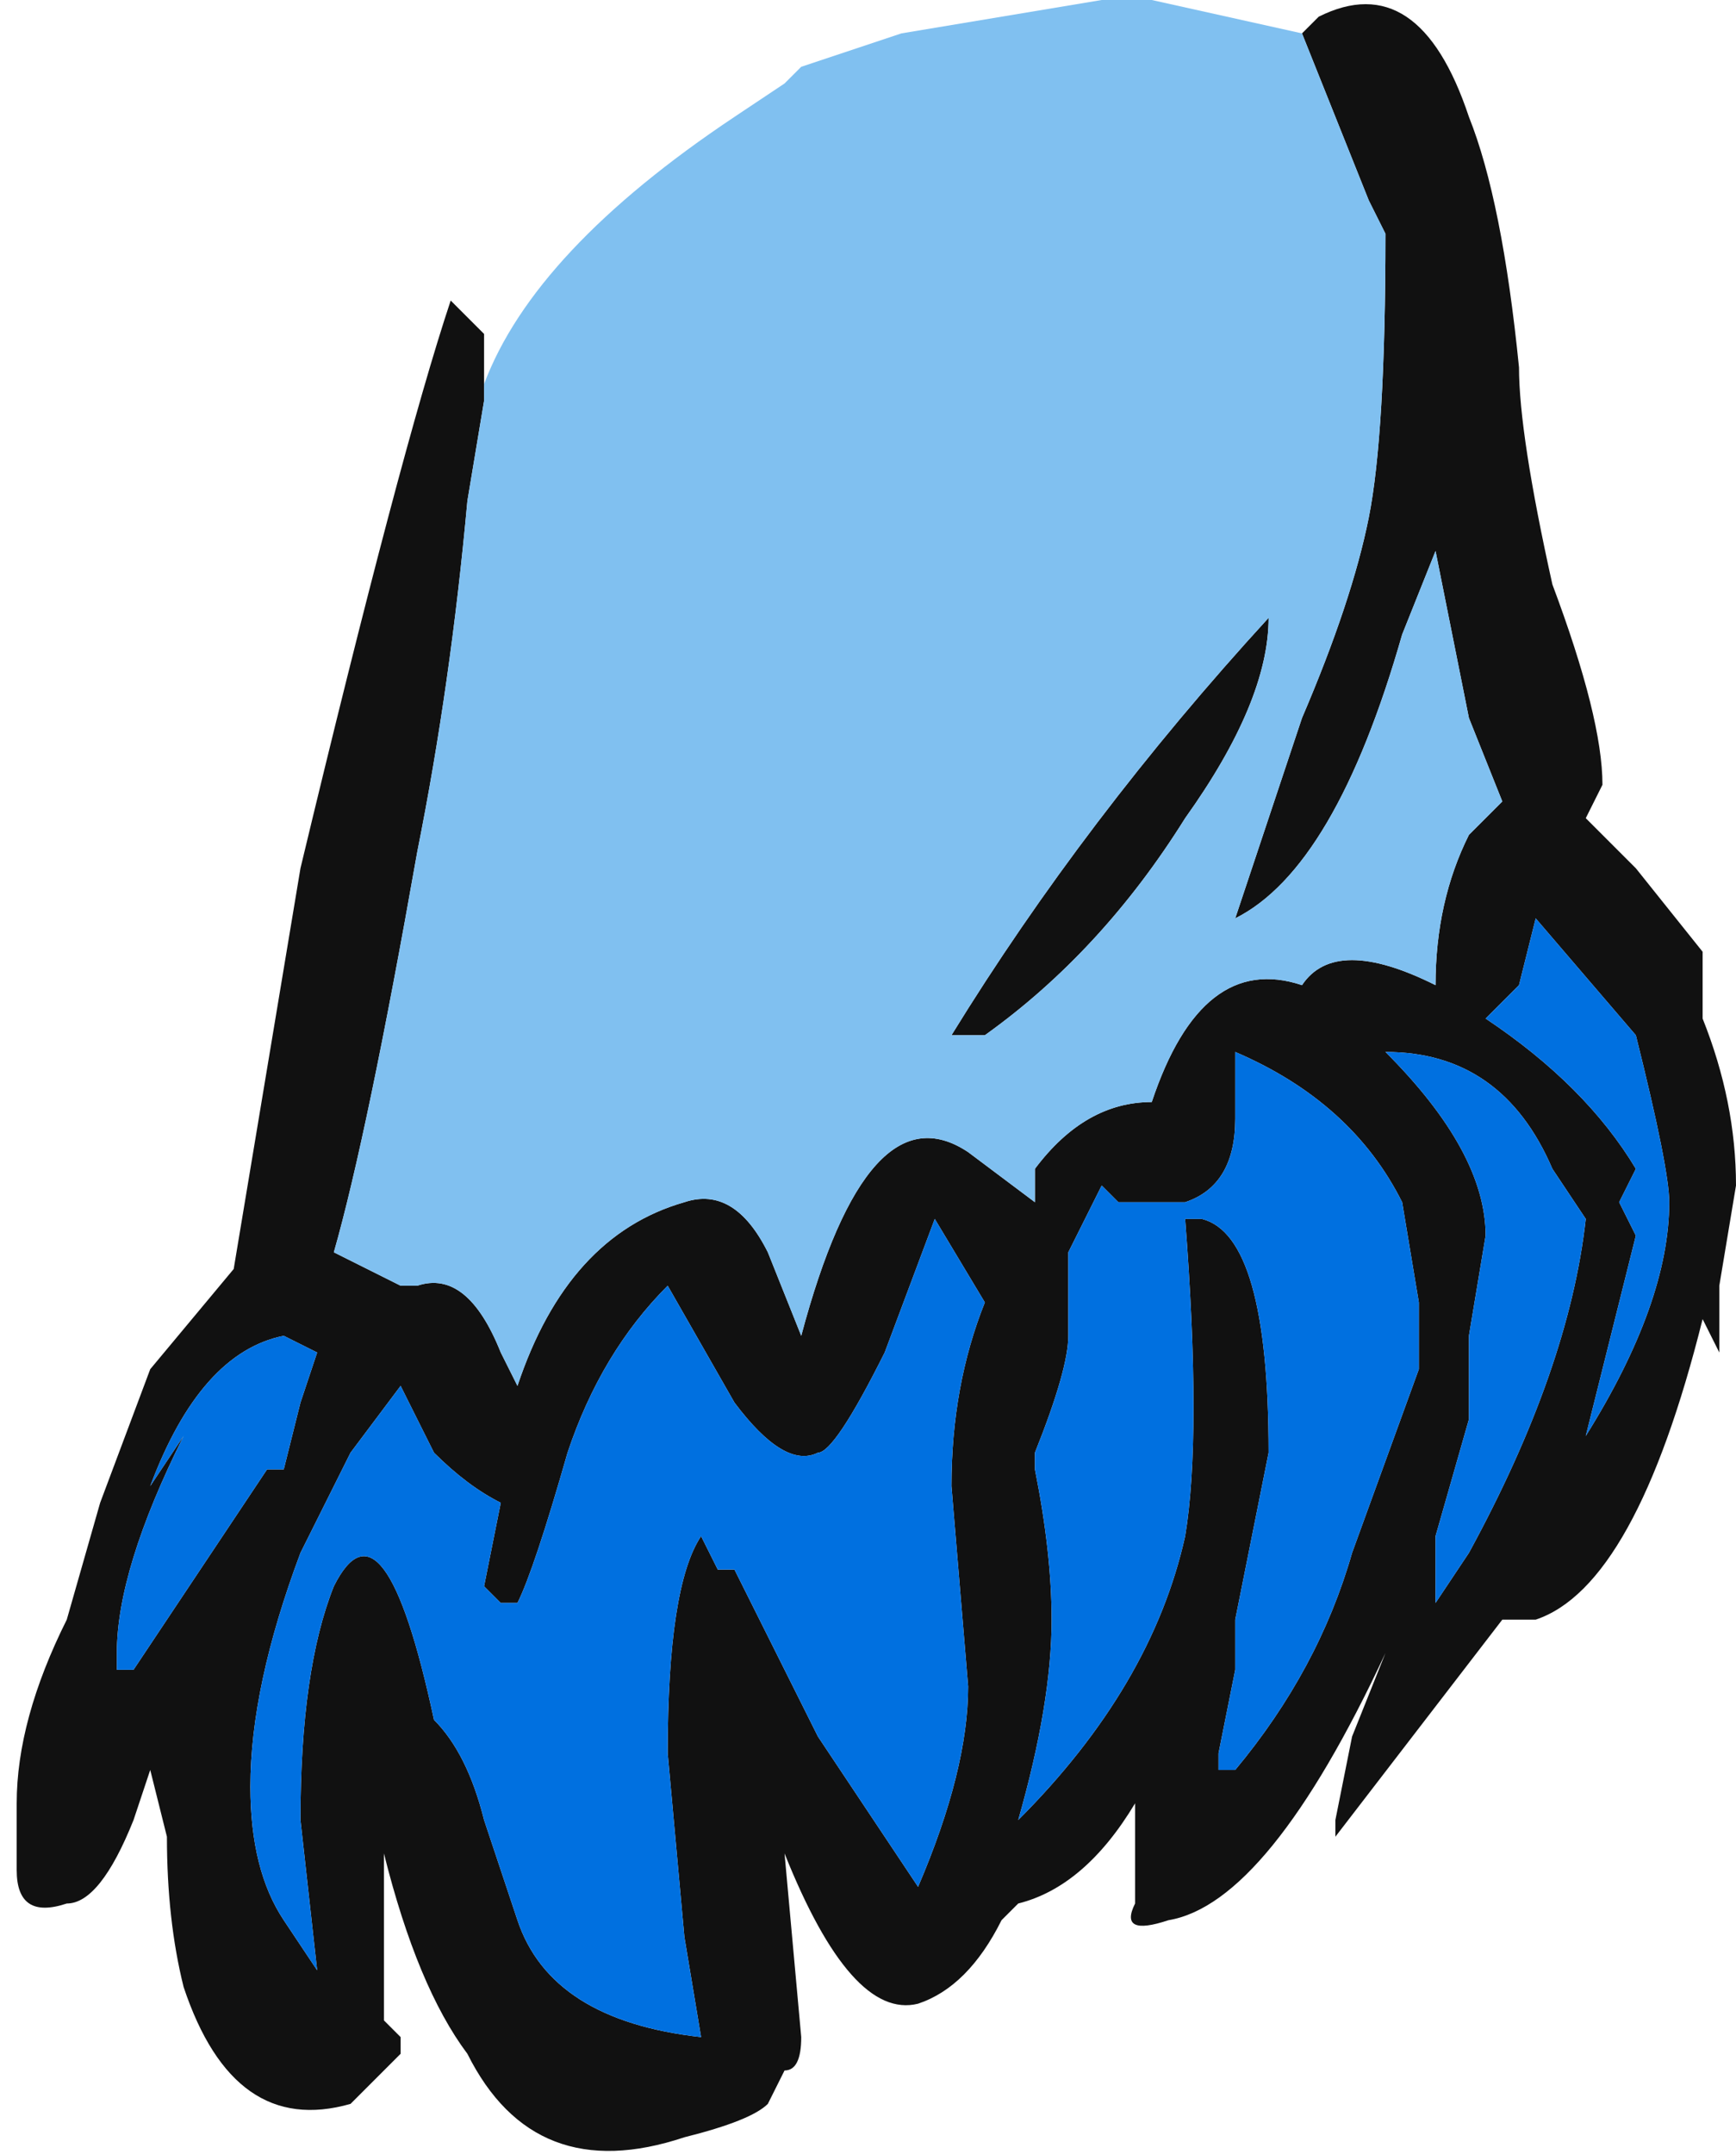<?xml version="1.0" encoding="UTF-8" standalone="no"?>
<svg xmlns:ffdec="https://www.free-decompiler.com/flash" xmlns:xlink="http://www.w3.org/1999/xlink" ffdec:objectType="frame" height="45.15px" width="36.4px" xmlns="http://www.w3.org/2000/svg">
  <g transform="matrix(1.0, 0.0, 0.0, 1.0, 18.9, 21.7)">
    <use ffdec:characterId="2442" height="6.45" transform="matrix(7.0, 0.0, 0.0, 7.0, -18.9, -21.7)" width="5.2" xlink:href="#shape0"/>
  </g>
  <defs>
    <g id="shape0" transform="matrix(1.0, 0.0, 0.0, 1.0, 2.7, 3.1)">
      <path d="M1.2 -3.0 L1.25 -3.05 Q1.55 -3.2 1.7 -2.75 1.8 -2.5 1.85 -2.0 1.85 -1.8 1.95 -1.35 2.1 -0.95 2.1 -0.75 L2.05 -0.65 2.2 -0.5 2.4 -0.25 2.4 -0.05 Q2.5 0.2 2.5 0.45 L2.45 0.75 2.45 0.95 2.4 0.85 Q2.2 1.65 1.9 1.75 L1.8 1.75 1.3 2.4 1.3 2.35 1.35 2.1 1.45 1.85 Q1.1 2.6 0.8 2.65 0.65 2.7 0.7 2.6 L0.7 2.3 Q0.55 2.55 0.35 2.6 L0.3 2.65 Q0.2 2.85 0.05 2.9 -0.15 2.95 -0.35 2.45 L-0.3 3.0 Q-0.3 3.1 -0.35 3.1 L-0.4 3.2 Q-0.45 3.25 -0.65 3.3 -1.1 3.45 -1.3 3.05 -1.45 2.85 -1.55 2.45 L-1.55 2.95 -1.5 3.0 -1.5 3.05 -1.65 3.2 Q-2.0 3.3 -2.15 2.85 -2.2 2.65 -2.2 2.4 L-2.25 2.2 -2.3 2.35 Q-2.4 2.6 -2.5 2.6 -2.65 2.65 -2.65 2.5 L-2.65 2.3 Q-2.65 2.05 -2.5 1.75 L-2.4 1.4 -2.25 1.0 -2.0 0.7 -1.8 -0.5 Q-1.5 -1.75 -1.35 -2.2 L-1.25 -2.1 -1.25 -1.95 -1.25 -1.9 -1.3 -1.6 Q-1.35 -1.05 -1.45 -0.55 -1.6 0.3 -1.7 0.65 L-1.5 0.75 -1.45 0.75 Q-1.3 0.7 -1.2 0.95 L-1.15 1.05 Q-1.0 0.6 -0.65 0.5 -0.5 0.45 -0.4 0.65 L-0.3 0.9 Q-0.1 0.15 0.2 0.35 L0.4 0.5 0.4 0.4 Q0.55 0.2 0.75 0.2 0.9 -0.25 1.2 -0.15 1.3 -0.3 1.6 -0.15 1.6 -0.4 1.7 -0.6 L1.8 -0.7 1.7 -0.95 Q1.65 -1.2 1.6 -1.45 L1.5 -1.2 Q1.3 -0.5 1.0 -0.35 L1.2 -0.95 Q1.35 -1.3 1.4 -1.55 1.45 -1.8 1.45 -2.4 L1.4 -2.5 1.2 -3.0 M1.1 -1.25 Q1.1 -1.0 0.85 -0.65 0.6 -0.25 0.25 0.0 L0.15 0.0 Q0.55 -0.65 1.1 -1.25 M1.85 -0.15 L1.75 -0.05 Q2.05 0.15 2.2 0.4 L2.15 0.5 2.2 0.6 2.05 1.2 Q2.3 0.8 2.3 0.5 2.3 0.4 2.2 0.0 L1.9 -0.35 1.85 -0.15 M1.5 0.5 Q1.35 0.2 1.0 0.05 L1.0 0.25 Q1.0 0.45 0.85 0.5 L0.65 0.5 0.6 0.45 0.5 0.65 0.5 0.9 Q0.5 1.0 0.4 1.25 L0.4 1.3 Q0.45 1.55 0.45 1.75 0.45 2.0 0.35 2.35 0.75 1.95 0.85 1.5 0.9 1.2 0.85 0.55 L0.9 0.55 Q1.1 0.6 1.1 1.25 L1.0 1.75 1.0 1.9 0.95 2.15 0.95 2.2 1.0 2.2 Q1.25 1.9 1.35 1.55 L1.55 1.0 1.55 0.8 1.5 0.5 M1.95 0.4 Q1.8 0.05 1.45 0.05 1.75 0.35 1.75 0.6 L1.7 0.9 1.7 1.15 1.6 1.5 1.6 1.7 1.7 1.55 Q2.0 1.0 2.05 0.55 L1.95 0.4 M0.1 0.55 L-0.05 0.95 Q-0.2 1.25 -0.25 1.25 -0.35 1.3 -0.5 1.1 L-0.7 0.75 Q-0.9 0.95 -1.0 1.25 -1.1 1.6 -1.15 1.7 L-1.2 1.7 -1.25 1.65 -1.2 1.4 Q-1.3 1.35 -1.4 1.25 L-1.5 1.05 -1.65 1.25 -1.8 1.55 Q-1.95 1.95 -1.95 2.25 -1.95 2.5 -1.85 2.65 L-1.75 2.8 -1.8 2.35 Q-1.8 1.9 -1.7 1.65 -1.55 1.35 -1.4 2.05 -1.3 2.15 -1.25 2.35 L-1.15 2.65 Q-1.05 2.95 -0.6 3.0 L-0.65 2.7 -0.7 2.15 Q-0.7 1.65 -0.6 1.5 L-0.55 1.6 -0.5 1.6 -0.25 2.1 0.05 2.55 Q0.2 2.2 0.2 1.95 L0.15 1.35 Q0.15 1.05 0.25 0.8 L0.1 0.55 M-1.8 1.1 L-1.75 0.95 -1.85 0.9 Q-2.1 0.95 -2.25 1.35 L-2.15 1.2 Q-2.35 1.6 -2.35 1.85 L-2.35 1.9 -2.3 1.9 -1.9 1.3 -1.85 1.3 -1.8 1.1" fill="#111111" fill-rule="evenodd" stroke="none"/>
      <path d="M-1.25 -1.95 Q-1.1 -2.35 -0.5 -2.75 L-0.35 -2.85 -0.3 -2.9 0.0 -3.0 0.6 -3.1 0.75 -3.1 1.2 -3.0 1.4 -2.5 1.45 -2.4 Q1.45 -1.8 1.4 -1.55 1.35 -1.3 1.2 -0.95 L1.0 -0.35 Q1.3 -0.5 1.5 -1.2 L1.6 -1.45 Q1.65 -1.2 1.7 -0.95 L1.8 -0.7 1.7 -0.6 Q1.6 -0.4 1.6 -0.15 1.3 -0.3 1.2 -0.15 0.9 -0.25 0.75 0.2 0.55 0.2 0.4 0.4 L0.4 0.5 0.2 0.35 Q-0.1 0.15 -0.3 0.9 L-0.4 0.65 Q-0.5 0.45 -0.65 0.5 -1.0 0.6 -1.15 1.05 L-1.2 0.95 Q-1.3 0.7 -1.45 0.75 L-1.5 0.75 -1.7 0.65 Q-1.6 0.3 -1.45 -0.55 -1.35 -1.05 -1.3 -1.6 L-1.25 -1.9 -1.25 -1.95 M1.1 -1.25 Q0.55 -0.65 0.15 0.0 L0.25 0.0 Q0.6 -0.25 0.85 -0.65 1.1 -1.0 1.1 -1.25" fill="#80c0f0" fill-rule="evenodd" stroke="none"/>
      <path d="M-1.8 1.1 L-1.85 1.3 -1.9 1.3 -2.3 1.9 -2.35 1.9 -2.35 1.85 Q-2.35 1.6 -2.15 1.2 L-2.25 1.35 Q-2.1 0.95 -1.85 0.9 L-1.75 0.95 -1.8 1.1 M0.1 0.55 L0.25 0.8 Q0.15 1.05 0.15 1.35 L0.2 1.95 Q0.2 2.2 0.05 2.55 L-0.25 2.1 -0.5 1.6 -0.55 1.6 -0.6 1.5 Q-0.7 1.65 -0.7 2.15 L-0.65 2.7 -0.6 3.0 Q-1.05 2.95 -1.15 2.65 L-1.25 2.35 Q-1.3 2.15 -1.4 2.05 -1.55 1.35 -1.7 1.65 -1.8 1.9 -1.8 2.35 L-1.75 2.8 -1.85 2.65 Q-1.95 2.5 -1.95 2.25 -1.95 1.95 -1.8 1.55 L-1.65 1.25 -1.5 1.05 -1.4 1.25 Q-1.3 1.35 -1.2 1.4 L-1.25 1.65 -1.2 1.7 -1.15 1.7 Q-1.1 1.6 -1.0 1.25 -0.9 0.95 -0.7 0.75 L-0.5 1.1 Q-0.35 1.3 -0.25 1.25 -0.2 1.25 -0.05 0.95 L0.1 0.55 M1.95 0.4 L2.05 0.55 Q2.0 1.0 1.7 1.55 L1.6 1.7 1.6 1.5 1.7 1.15 1.7 0.9 1.75 0.6 Q1.75 0.35 1.45 0.05 1.8 0.05 1.95 0.4 M1.5 0.5 L1.55 0.8 1.55 1.0 1.35 1.55 Q1.25 1.9 1.0 2.2 L0.95 2.2 0.95 2.15 1.0 1.9 1.0 1.75 1.1 1.25 Q1.1 0.6 0.9 0.55 L0.85 0.55 Q0.9 1.2 0.85 1.5 0.75 1.95 0.35 2.35 0.45 2.0 0.45 1.75 0.45 1.55 0.4 1.3 L0.4 1.25 Q0.5 1.0 0.5 0.9 L0.5 0.65 0.6 0.45 0.65 0.5 0.85 0.5 Q1.0 0.45 1.0 0.25 L1.0 0.05 Q1.35 0.2 1.5 0.5 M1.85 -0.15 L1.9 -0.35 2.2 0.0 Q2.3 0.4 2.3 0.5 2.3 0.8 2.05 1.2 L2.2 0.6 2.15 0.5 2.2 0.4 Q2.05 0.15 1.75 -0.05 L1.85 -0.15" fill="#0070e0" fill-rule="evenodd" stroke="none"/>
    </g>
  </defs>
</svg>
